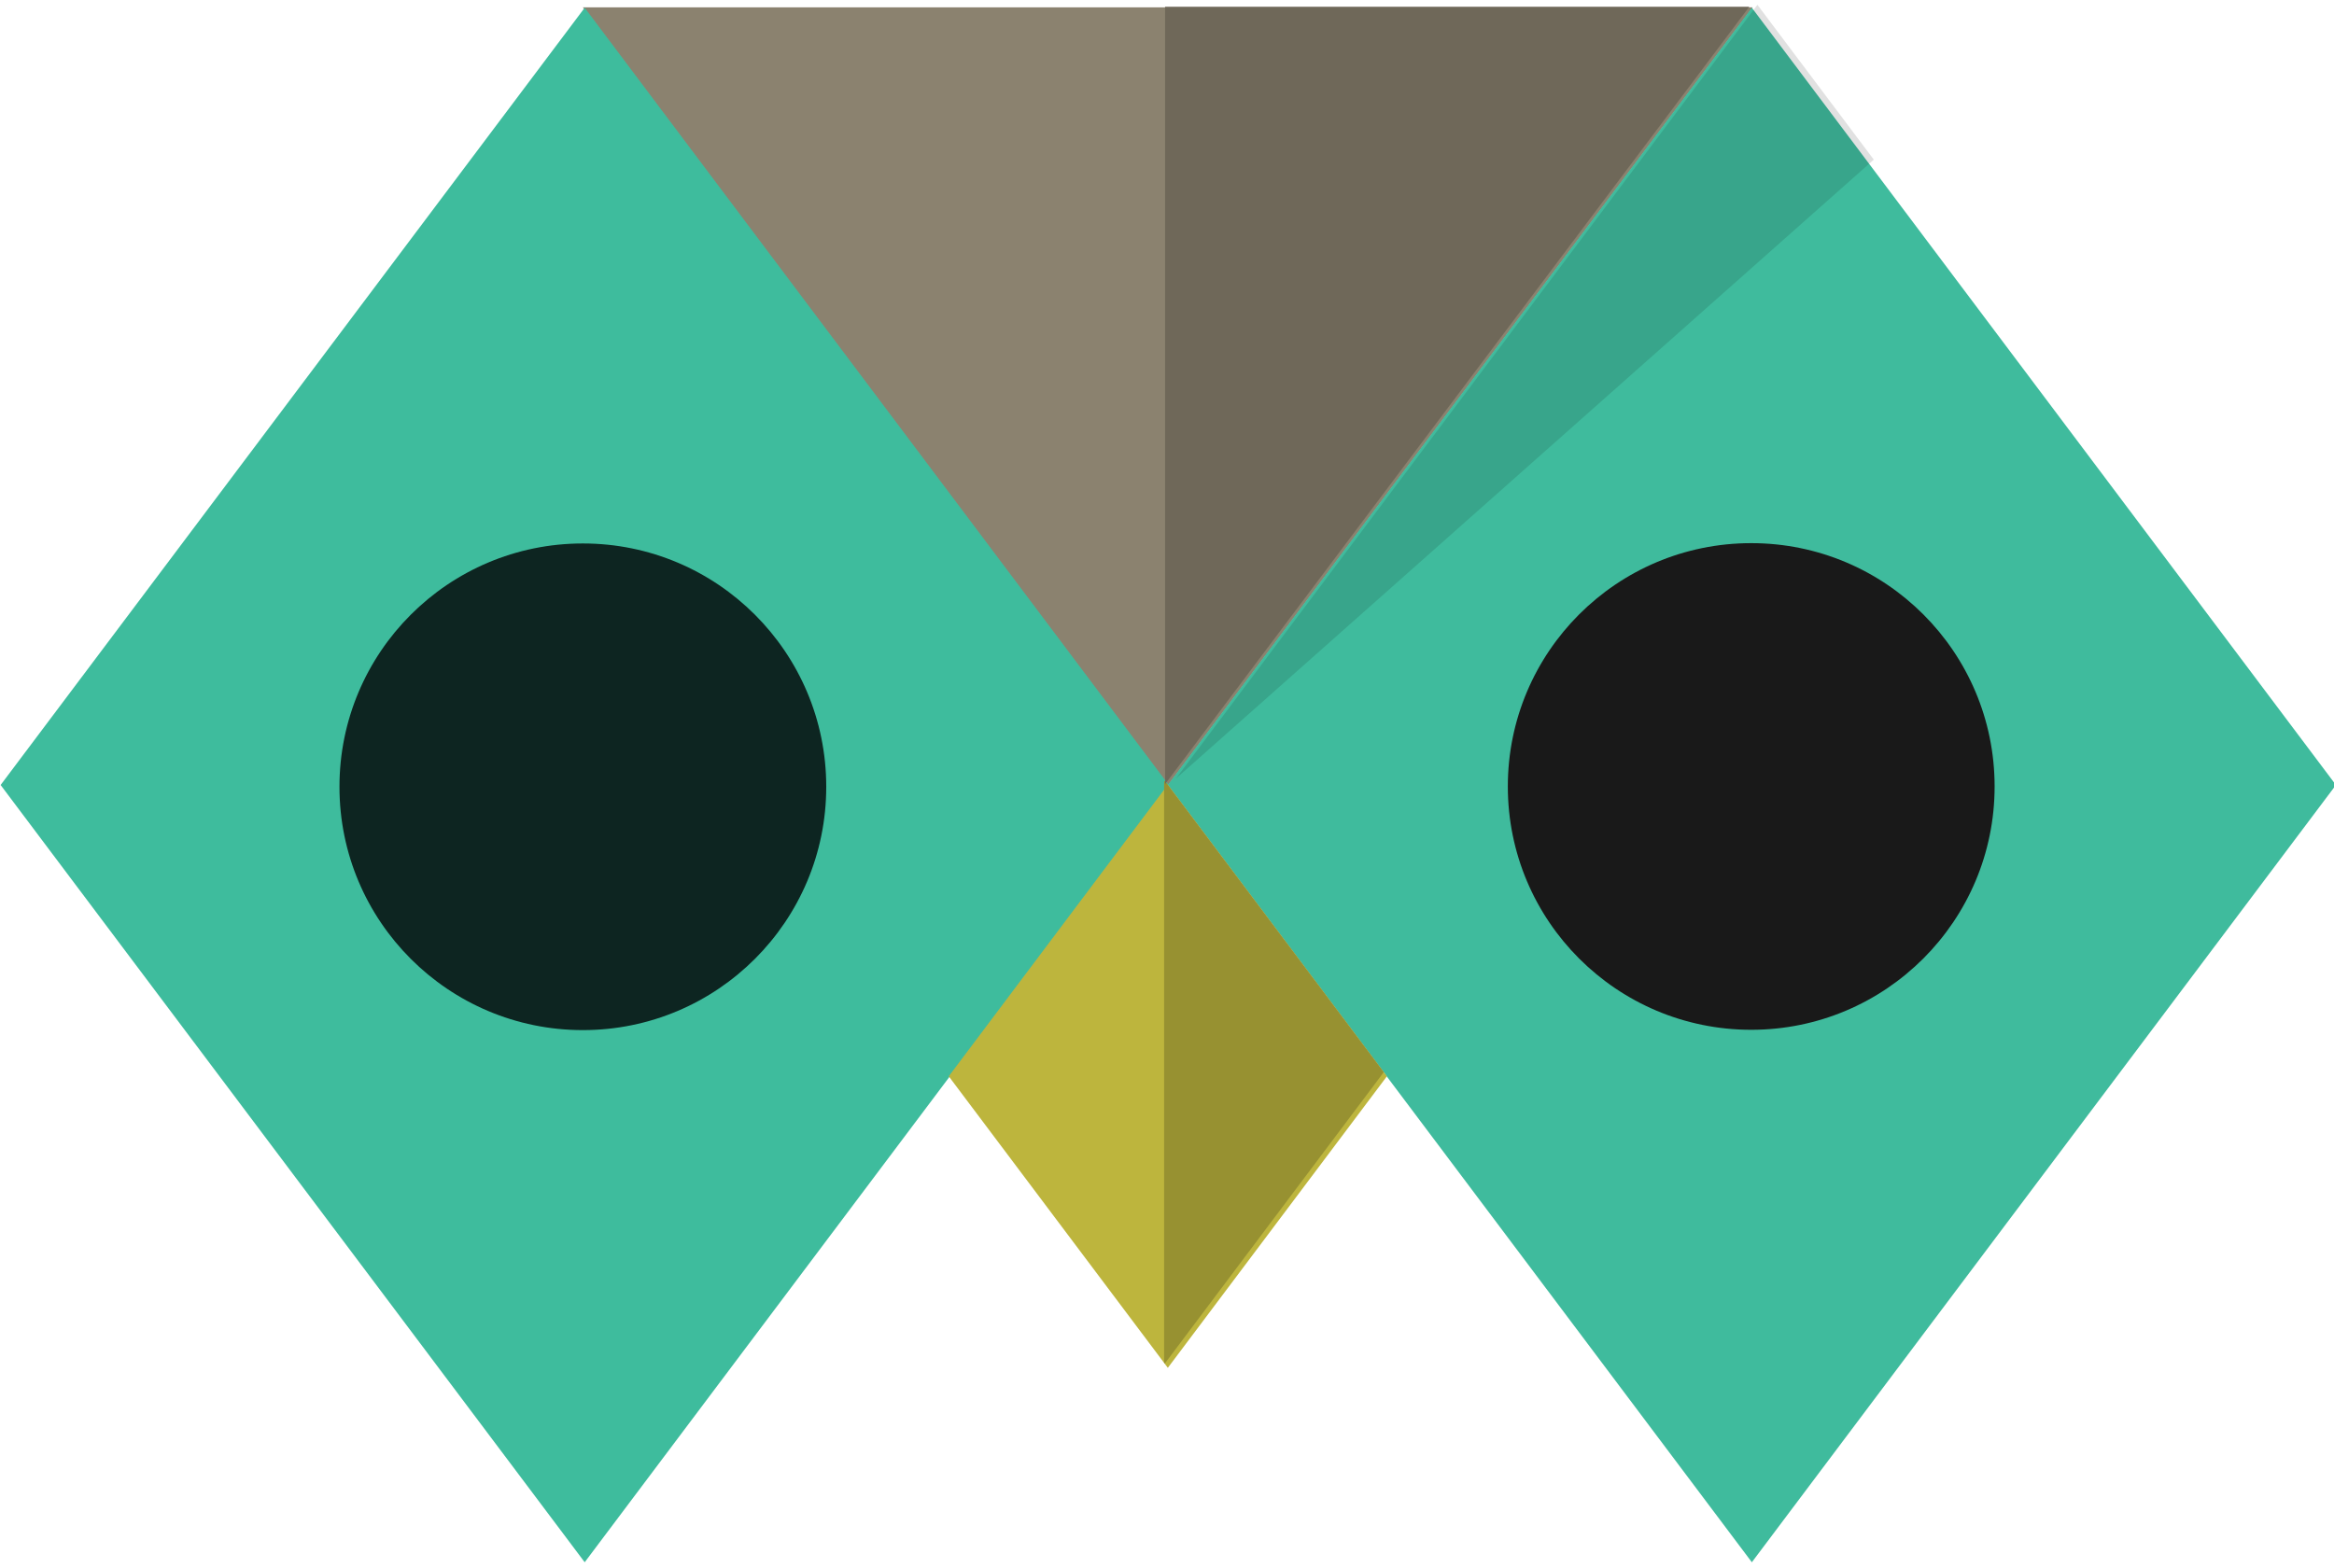 <?xml version="1.0" encoding="UTF-8" standalone="no"?>
<!-- Created with Inkscape (http://www.inkscape.org/) -->

<svg
        xmlns:dc="http://purl.org/dc/elements/1.1/"
        xmlns:cc="http://creativecommons.org/ns#"
        xmlns:rdf="http://www.w3.org/1999/02/22-rdf-syntax-ns#"
        xmlns:svg="http://www.w3.org/2000/svg"
        xmlns="http://www.w3.org/2000/svg"
        xmlns:sodipodi="http://sodipodi.sourceforge.net/DTD/sodipodi-0.dtd"
        xmlns:inkscape="http://www.inkscape.org/namespaces/inkscape"
        width="125.996mm"
        height="84.667mm"
        viewBox="0 0 125.996 84.667"
        version="1.1"
        id="svg8"
        inkscape:version="0.92.3 (2405546, 2018-03-11)"
        sodipodi:docname="drawing2.svg">
  <defs
          id="defs2">
    <inkscape:perspective
            id="perspective4555"
            inkscape:persp3d-origin="105 : 98.999997 : 1"
            inkscape:vp_z="210 : 148.49999 : 1"
            inkscape:vp_y="0 : 999.99997 : 0"
            inkscape:vp_x="0 : 148.49999 : 1"
            sodipodi:type="inkscape:persp3d" />
  </defs>
  <sodipodi:namedview
          id="base"
          pagecolor="#ffffff"
          bordercolor="#666666"
          borderopacity="1.0"
          inkscape:pageopacity="0.0"
          inkscape:pageshadow="2"
          inkscape:zoom="0.70710678"
          inkscape:cx="320.66888"
          inkscape:cy="186.54688"
          inkscape:document-units="mm"
          inkscape:current-layer="layer1-8"
          showgrid="true"
          showguides="true"
          inkscape:window-width="1920"
          inkscape:window-height="1027"
          inkscape:window-x="-8"
          inkscape:window-y="22"
          inkscape:window-maximized="1"
          inkscape:snap-global="false">
    <inkscape:grid
            type="xygrid"
            id="grid4598"
            originx="-22.703"
            originy="-133.356" />
  </sodipodi:namedview>
  <g
          inkscape:label="Layer 1"
          inkscape:groupmode="layer"
          id="layer1"
          transform="translate(-22.703,-78.977)">
    <g
            transform="translate(-34.606,34.307)"
            id="layer1-8"
            inkscape:label="Ebene 1">
      <path
              inkscape:connector-curvature="0"
              id="rect4579-8-4-1-3"
              d="m 88.775,45.067 31.574,42.028 31.574,-42.028 z"
              style="opacity:1;fill:#8b826f;fill-opacity:1;stroke:#190404;stroke-width:0.001;stroke-linejoin:round;stroke-miterlimit:4;stroke-dasharray:none;stroke-dashoffset:0;stroke-opacity:1" />
      <rect
              transform="matrix(0.601,-0.8,0.601,0.8,0,0)"
              y="154.535"
              x="45.712"
              height="52.463"
              width="52.463"
              id="rect4579-8"
              style="opacity:1;fill:#3fbb9d;fill-opacity:1;stroke:#190404;stroke-width:0.001;stroke-linejoin:round;stroke-miterlimit:4;stroke-dasharray:none;stroke-dashoffset:0;stroke-opacity:1" />
      <rect
              transform="matrix(0.601,-0.8,0.601,0.8,0,0)"
              y="102.117"
              x="-6.706"
              height="52.463"
              width="52.463"
              id="rect4579-8-8"
              style="opacity:1;fill:#3ebc9d;fill-opacity:1;stroke:#190404;stroke-width:0.001;stroke-linejoin:round;stroke-miterlimit:4;stroke-dasharray:none;stroke-dashoffset:0;stroke-opacity:1" />
      <circle
              r="13.139"
              transform="scale(-1,1)"
              cy="87.155"
              cx="-88.773"
              id="path815-3-5-3-6"
              style="opacity:1;fill:#0d2521;fill-opacity:1;stroke:#413434;stroke-width:0.001;stroke-linejoin:round;stroke-miterlimit:4;stroke-dasharray:none;stroke-dashoffset:0;stroke-opacity:1" />
      <circle
              r="13.139"
              transform="scale(-1,1)"
              cy="87.138"
              cx="-151.845"
              id="path815-3-5-3-6-7"
              style="opacity:1;fill:#191919;fill-opacity:1;stroke:#413434;stroke-width:0.001;stroke-linejoin:round;stroke-miterlimit:4;stroke-dasharray:none;stroke-dashoffset:0;stroke-opacity:1" />
      <rect
              transform="matrix(0.601,-0.8,0.601,0.8,0,0)"
              y="154.53"
              x="26.045"
              height="19.678"
              width="19.678"
              id="rect4579-8-8-6"
              style="opacity:1;fill:#bdb53d;fill-opacity:1;stroke:#190404;stroke-width:0;stroke-linejoin:round;stroke-miterlimit:4;stroke-dasharray:none;stroke-dashoffset:0;stroke-opacity:1" />
      <path
              style="opacity:1;fill:#000000;fill-opacity:0;stroke:#190404;stroke-width:0.002;stroke-linejoin:round;stroke-miterlimit:4;stroke-dasharray:none;stroke-dashoffset:0;stroke-opacity:1"
              d="m -160.908,307.232 c -12.397,-16.794 -22.945,-31.194 -23.44,-31.999 -0.82,-1.334 1.154,-4.247 22.232,-32.8 12.723,-17.235 23.441,-31.336 23.819,-31.336 1.04,0 46.917,62.443 46.557,63.368 -0.28,0.718 -44.92,61.454 -46.133,62.768 -0.272,0.294 -10.637,-13.206 -23.034,-30 z"
              id="path860"
              inkscape:connector-curvature="0"
              transform="matrix(0.265,0,0,0.265,57.309,44.67)" />
      <path
              style="opacity:1;fill:#979131;fill-opacity:1;stroke:#190404;stroke-width:0;stroke-linejoin:round;stroke-miterlimit:4;stroke-dasharray:none;stroke-dashoffset:0;stroke-opacity:1"
              d="m 120.189,86.832 -0.039,0.052 v 31.362 l 0.039,0.052 11.82,-15.733 z"
              id="rect4579-8-8-6-0"
              inkscape:connector-curvature="0" />
      <path
              style="opacity:1;fill:#6f6859;fill-opacity:1;stroke:#190404;stroke-width:0.001;stroke-linejoin:round;stroke-miterlimit:4;stroke-dasharray:none;stroke-dashoffset:0;stroke-opacity:1"
              d="M 120.203,45.037 V 87.014 L 151.738,45.037 Z"
              id="rect4579-8-4-1-3-2"
              inkscape:connector-curvature="0" />
      <path
              style="opacity:1;fill:#000000;fill-opacity:0.118;stroke:#190404;stroke-width:0.003;stroke-linejoin:round;stroke-miterlimit:4;stroke-dasharray:none;stroke-dashoffset:0;stroke-opacity:1"
              d="M 358 0.973 L 239.535 158.656 L 381.707 32.527 L 358 0.973 z "
              transform="matrix(0.265,0,0,0.265,57.309,44.67)"
              id="rect4579-8-3" />
    </g>
  </g>
</svg>
